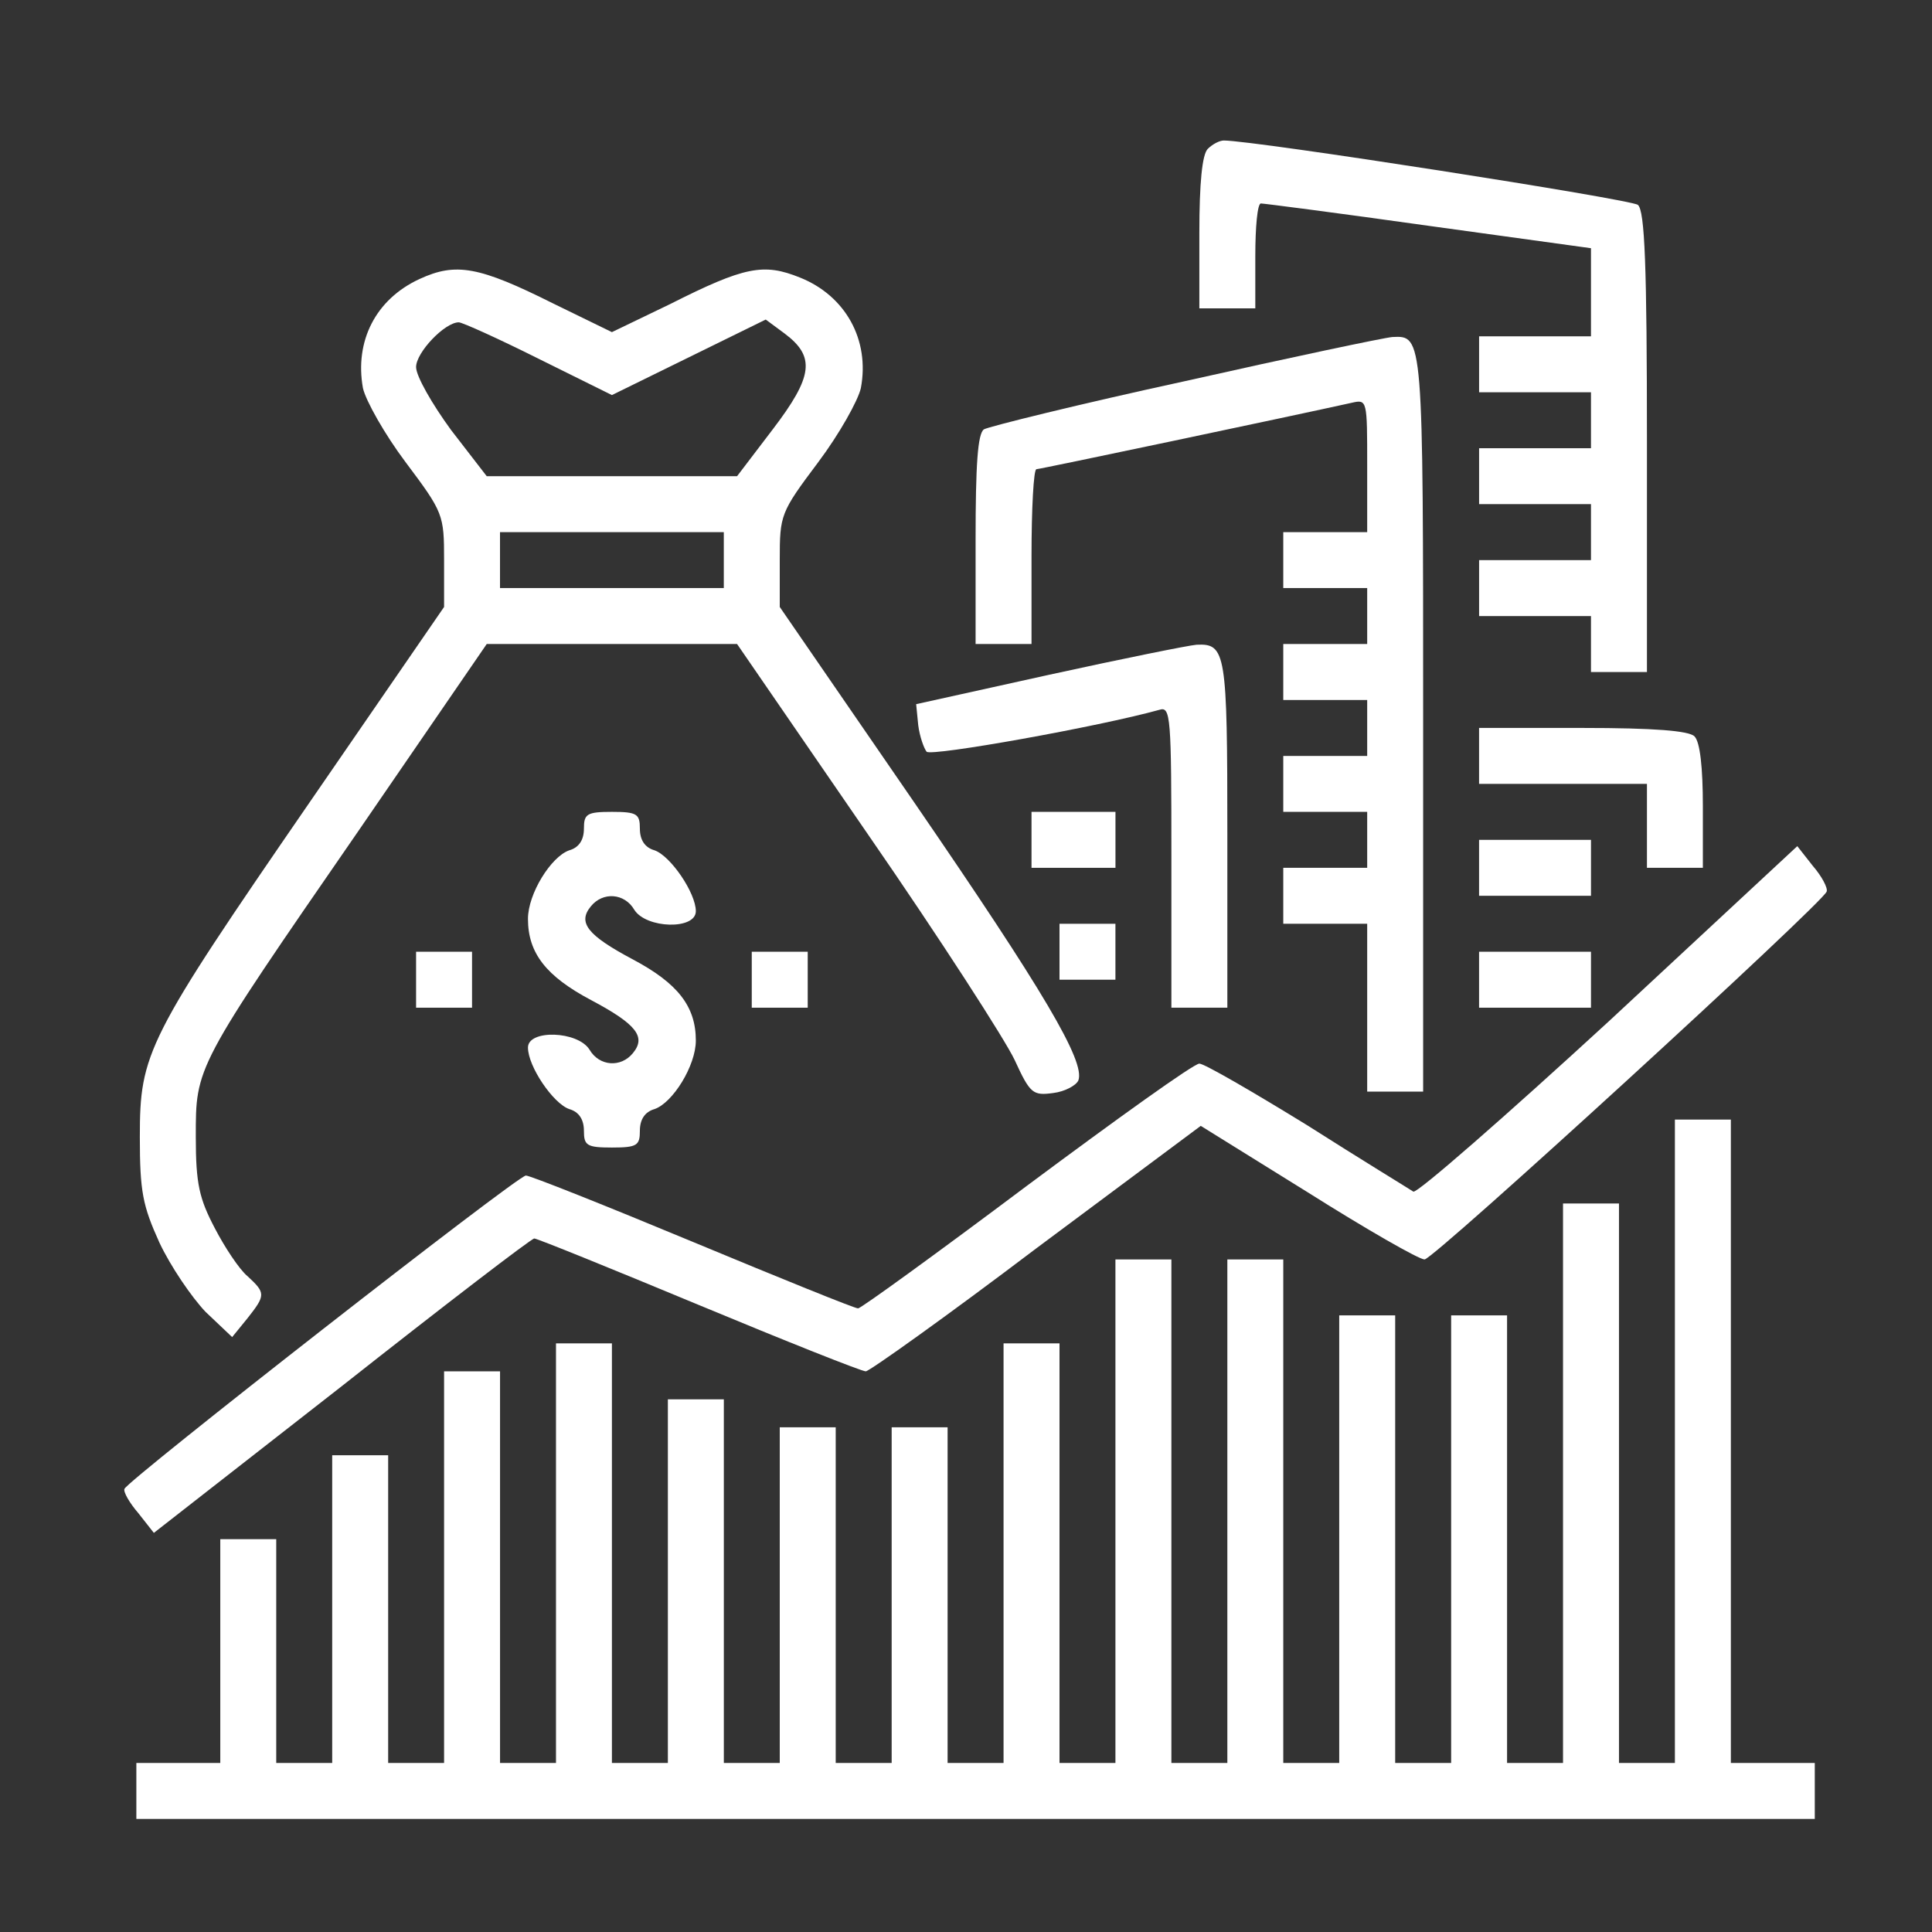 <svg width="55" height="55" viewBox="0 0 55 55" fill="none" xmlns="http://www.w3.org/2000/svg">
<rect x="0" y="0" width="55" height="55" fill="#333333" stroke="none"/>
<path d="M34.382 4.239C34.223 4.398 34.143 5.214 34.143 6.628V8.778H34.94H35.736V7.285C35.736 6.469 35.796 5.792 35.895 5.792C35.975 5.792 38.125 6.07 40.673 6.429L45.292 7.066V8.32V9.574H43.7H42.107V10.371V11.167H43.7H45.292V11.963V12.76H43.7H42.107V13.556V14.352H43.7H45.292V15.149V15.945H43.7H42.107V16.741V17.538H43.7H45.292V18.334V19.131H46.089H46.885V12.581C46.885 7.583 46.825 5.991 46.626 5.832C46.427 5.672 35.716 4 34.84 4C34.721 4 34.522 4.099 34.382 4.239Z" fill="white"/>
<path d="M11.945 7.942C10.691 8.519 10.093 9.714 10.332 11.048C10.412 11.406 10.949 12.362 11.547 13.158C12.622 14.591 12.642 14.651 12.642 15.945V17.279L8.819 22.834C4.16 29.602 3.981 29.981 3.981 32.37C3.981 33.923 4.061 34.321 4.539 35.376C4.857 36.053 5.455 36.929 5.853 37.347L6.609 38.064L7.047 37.526C7.565 36.869 7.565 36.809 7.047 36.331C6.808 36.133 6.39 35.495 6.112 34.958C5.674 34.122 5.574 33.704 5.574 32.37C5.574 30.359 5.534 30.419 10.193 23.67L13.856 18.334H17.42H20.983L24.706 23.749C26.757 26.716 28.628 29.622 28.887 30.18C29.325 31.135 29.405 31.195 29.982 31.116C30.32 31.076 30.639 30.896 30.699 30.757C30.898 30.22 29.723 28.229 26.02 22.834L22.198 17.279V15.945C22.198 14.651 22.218 14.591 23.293 13.158C23.89 12.362 24.427 11.406 24.507 11.048C24.766 9.674 24.069 8.42 22.775 7.902C21.74 7.484 21.202 7.584 19.072 8.659L17.42 9.455L15.747 8.639C13.637 7.584 12.98 7.464 11.945 7.942ZM15.329 10.211L17.42 11.247L19.61 10.172L21.799 9.097L22.337 9.495C23.213 10.152 23.153 10.709 21.999 12.222L20.983 13.556H17.42H13.856L12.841 12.242C12.303 11.505 11.845 10.709 11.845 10.45C11.845 10.032 12.662 9.176 13.06 9.176C13.159 9.176 14.175 9.634 15.329 10.211ZM20.605 15.945V16.741H17.42H14.234V15.945V15.149H17.42H20.605V15.945Z" fill="white"/>
<path d="M33.745 10.848C30.719 11.505 28.151 12.143 28.011 12.222C27.832 12.342 27.773 13.238 27.773 15.368V18.334H28.569H29.365V15.846C29.365 14.472 29.425 13.357 29.505 13.357C29.604 13.357 36.871 11.824 38.483 11.466C38.921 11.366 38.921 11.386 38.921 13.258V15.149H37.727H36.532V15.945V16.741H37.727H38.921V17.538V18.334H37.727H36.532V19.131V19.927H37.727H38.921V20.723V21.52H37.727H36.532V22.316V23.112H37.727H38.921V23.909V24.705H37.727H36.532V25.501V26.298H37.727H38.921V28.687V31.076H39.718H40.514V20.564C40.514 9.515 40.514 9.554 39.638 9.594C39.399 9.614 36.751 10.172 33.745 10.848Z" fill="white"/>
<path d="M29.863 19.21L26.081 20.046L26.14 20.644C26.18 20.962 26.3 21.3 26.379 21.4C26.519 21.54 31.297 20.683 33.009 20.206C33.327 20.106 33.347 20.405 33.347 24.386V28.687H34.144H34.94V23.749C34.94 18.573 34.9 18.314 34.064 18.354C33.825 18.374 31.954 18.752 29.863 19.21Z" fill="white"/>
<path d="M42.106 21.52V22.316H44.495H46.885V23.51V24.705H47.681H48.477V22.953C48.477 21.858 48.398 21.121 48.238 20.962C48.079 20.803 47.084 20.723 45.053 20.723H42.106V21.52Z" fill="white"/>
<path d="M16.623 23.59C16.623 23.909 16.484 24.128 16.205 24.207C15.688 24.386 15.03 25.442 15.03 26.158C15.03 27.134 15.548 27.791 16.822 28.468C18.136 29.164 18.395 29.523 18.017 29.981C17.678 30.399 17.061 30.359 16.782 29.881C16.444 29.344 15.03 29.304 15.03 29.821C15.03 30.359 15.747 31.414 16.205 31.573C16.484 31.653 16.623 31.872 16.623 32.191C16.623 32.609 16.703 32.668 17.42 32.668C18.136 32.668 18.216 32.609 18.216 32.191C18.216 31.872 18.355 31.653 18.634 31.573C19.152 31.394 19.809 30.339 19.809 29.622C19.809 28.647 19.291 27.99 18.017 27.313C16.703 26.616 16.444 26.258 16.822 25.8C17.161 25.382 17.778 25.422 18.057 25.899C18.395 26.437 19.809 26.477 19.809 25.939C19.809 25.422 19.092 24.366 18.634 24.207C18.355 24.128 18.216 23.909 18.216 23.59C18.216 23.172 18.136 23.112 17.42 23.112C16.703 23.112 16.623 23.172 16.623 23.59Z" fill="white"/>
<path d="M29.365 23.909V24.705H30.56H31.755V23.909V23.112H30.56H29.365V23.909Z" fill="white"/>
<path d="M42.106 24.705V25.501H43.699H45.292V24.705V23.909H43.699H42.106V24.705Z" fill="white"/>
<path d="M45.81 29.065C42.843 31.792 40.335 33.982 40.235 33.923C40.116 33.843 38.742 33.007 37.209 32.031C35.656 31.076 34.283 30.279 34.143 30.279C33.984 30.279 31.794 31.852 29.226 33.763C26.677 35.675 24.508 37.247 24.428 37.247C24.328 37.247 22.218 36.391 19.729 35.356C17.241 34.321 15.091 33.465 14.971 33.465C14.732 33.465 3.623 42.145 3.544 42.384C3.504 42.464 3.683 42.782 3.942 43.081L4.38 43.638L9.735 39.457C12.662 37.148 15.13 35.257 15.21 35.257C15.29 35.257 17.4 36.113 19.889 37.148C22.377 38.183 24.527 39.039 24.647 39.039C24.746 39.039 26.956 37.466 29.505 35.535L34.183 32.051L37.229 33.943C38.901 34.998 40.395 35.854 40.554 35.854C40.813 35.854 51.882 25.72 52.001 25.382C52.041 25.282 51.862 24.944 51.603 24.645L51.165 24.088L45.81 29.065Z" fill="white"/>
<path d="M30.162 27.094V27.89H30.958H31.754V27.094V26.298H30.958H30.162V27.094Z" fill="white"/>
<path d="M11.845 27.89V28.687H12.642H13.438V27.89V27.094H12.642H11.845V27.89Z" fill="white"/>
<path d="M21.401 27.89V28.687H22.198H22.994V27.89V27.094H22.198H21.401V27.89Z" fill="white"/>
<path d="M42.106 27.89V28.687H43.699H45.292V27.89V27.094H43.699H42.106V27.89Z" fill="white"/>
<path d="M47.681 41.03V50.188H46.885H46.089V42.224V34.261H45.292H44.496V42.224V50.188H43.7H42.903V43.817V37.446H42.107H41.311V43.817V50.188H40.514H39.718V43.817V37.446H38.922H38.125V43.817V50.188H37.329H36.532V43.021V35.854H35.736H34.94V43.021V50.188H34.144H33.347V43.021V35.854H32.551H31.754V43.021V50.188H30.958H30.162V44.215V38.243H29.365H28.569V44.215V50.188H27.773H26.976V45.41V40.632H26.18H25.384V45.41V50.188H24.587H23.791V45.41V40.632H22.995H22.198V45.41V50.188H21.402H20.606V45.012V39.836H19.809H19.013V45.012V50.188H18.217H17.42V44.215V38.243H16.624H15.828V44.215V50.188H15.031H14.235V44.614V39.039H13.438H12.642V44.614V50.188H11.846H11.05V45.808V41.428H10.253H9.457V45.808V50.188H8.66H7.864V47.003V43.817H7.068H6.271V47.003V50.188H5.077H3.882V50.984V51.781H27.773H51.663V50.984V50.188H50.468H49.274V41.03V31.872H48.478H47.681V41.03Z" fill="white"/>
</svg>
